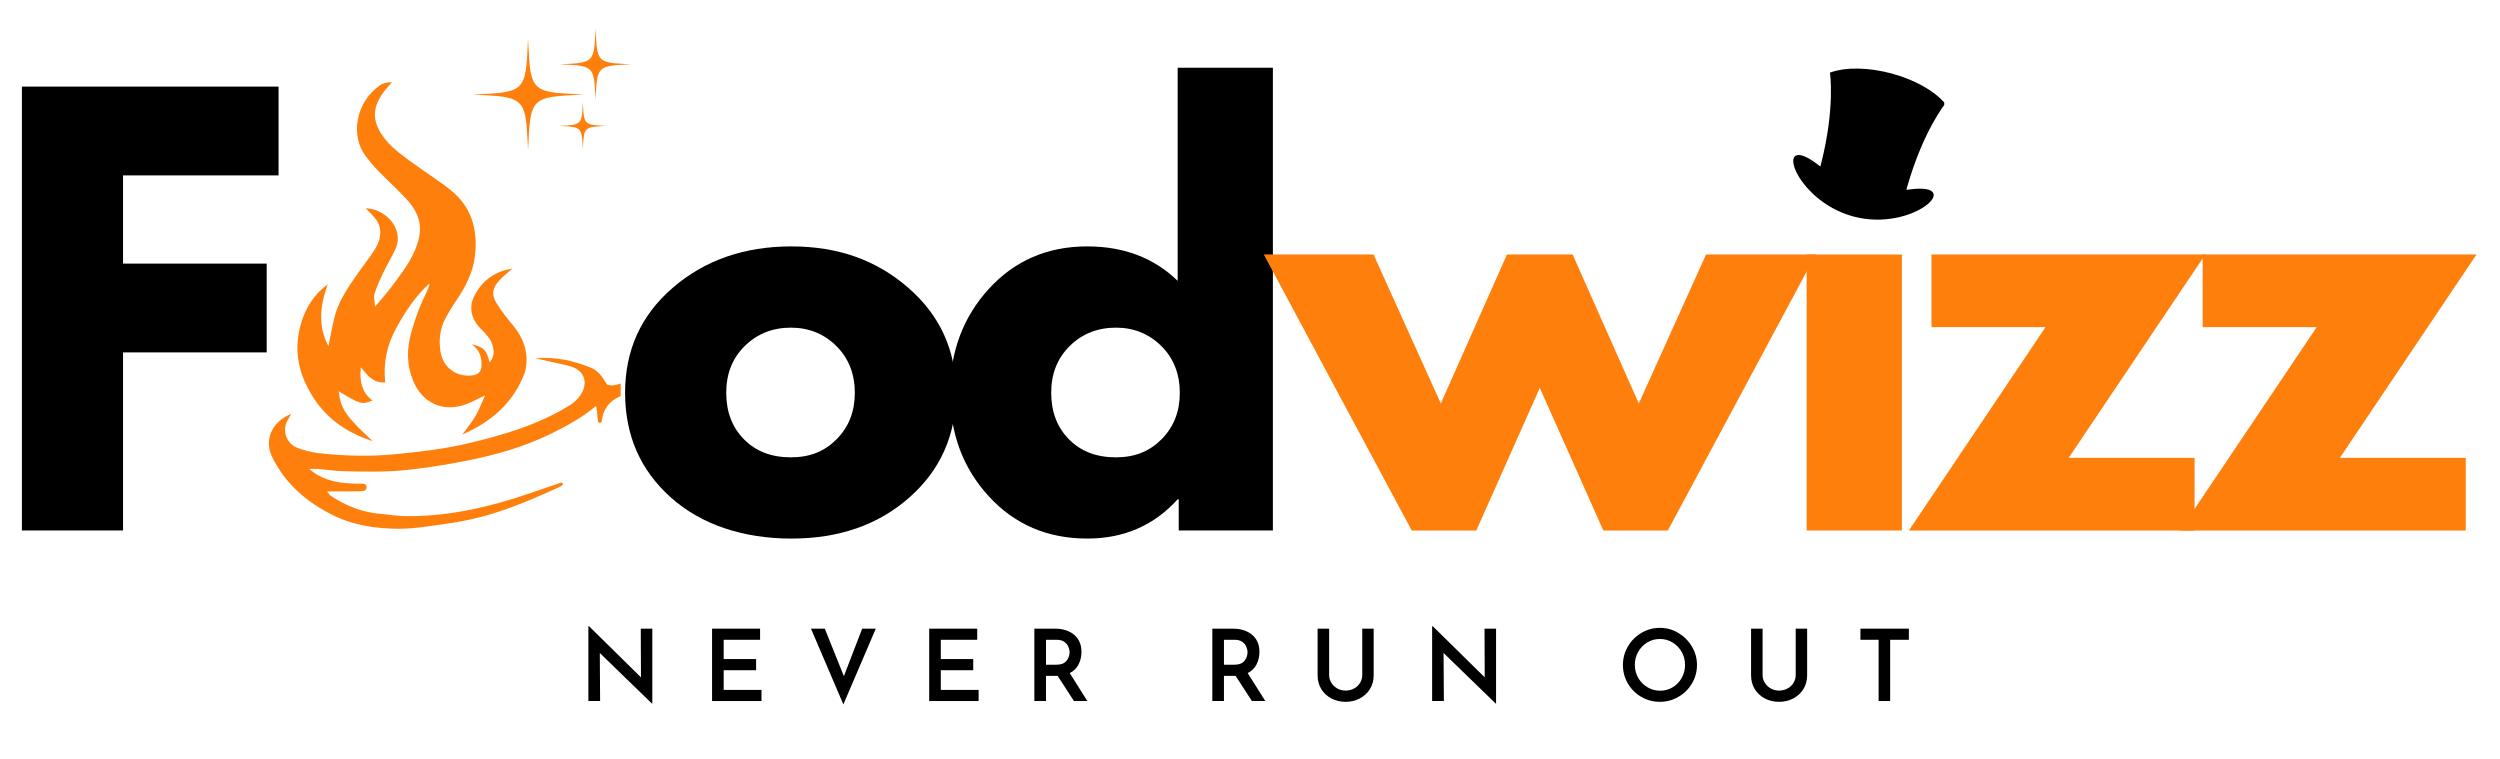 <?xml version="1.0" encoding="UTF-8"?>
<svg id="Layer_1" xmlns="http://www.w3.org/2000/svg" version="1.1" xmlns:xlink="http://www.w3.org/1999/xlink" viewBox="0 0 1909.99 579.68">
  <!-- Generator: Adobe Illustrator 29.6.0, SVG Export Plug-In . SVG Version: 2.1.1 Build 207)  -->
  <defs>
    <style>
      .st0 {
        fill-rule: evenodd;
      }

      .st0, .st1 {
        fill: #ff7f0d;
      }

      .st2 {
        clip-path: url(#clippath-6);
      }

      .st3 {
        clip-path: url(#clippath-4);
      }

      .st4 {
        fill: none;
      }

      .st5 {
        clip-path: url(#clippath-1);
      }

      .st6 {
        clip-path: url(#clippath-5);
      }

      .st7 {
        clip-path: url(#clippath-3);
      }

      .st8 {
        clip-path: url(#clippath-2);
      }

      .st9 {
        clip-path: url(#clippath);
      }
    </style>
    <clipPath id="clippath">
      <rect class="st4" x="226.73" y="62.76" width="176" height="275.53"/>
    </clipPath>
    <clipPath id="clippath-1">
      <rect class="st4" x="205.4" y="220.96" width="268.82" height="183.8"/>
    </clipPath>
    <clipPath id="clippath-2">
      <rect class="st4" x="361.56" y="22.3" width="121" height="91.9"/>
    </clipPath>
    <clipPath id="clippath-3">
      <rect class="st4" x="1366.73" y="51.63" width="118.67" height="117.33"/>
    </clipPath>
    <clipPath id="clippath-4">
      <rect class="st4" x="1370.26" y="31.81" width="117" height="154" transform="translate(952.47 1460.24) rotate(-74.94)"/>
    </clipPath>
    <clipPath id="clippath-5">
      <rect class="st4" x="1370.26" y="31.81" width="117" height="154" transform="translate(952.47 1460.24) rotate(-74.94)"/>
    </clipPath>
    <clipPath id="clippath-6">
      <rect class="st4" x="1370.26" y="31.81" width="117" height="154" transform="translate(952.47 1460.24) rotate(-74.94)"/>
    </clipPath>
  </defs>
  <path d="M212.82,66.17v67.83h-118.81v67.4h109.75v67.83h-109.75v136.06H16.73V66.17h196.08Z"/>
  <path d="M201.73,405.3"/>
  <path d="M290.52,405.3"/>
  <path d="M379.31,405.3"/>
  <path d="M512.72,380.23c-23.43-20.83-35.15-47.55-35.15-80.17s12.19-59.4,36.58-80.35c24.39-20.97,54.53-31.46,90.44-31.46s65.15,10.56,89.4,31.67c24.25,21.1,36.38,47.81,36.38,80.15s-11.85,58.99-35.56,79.96c-23.7,20.96-53.77,31.44-90.21,31.44s-68.45-10.41-91.88-31.23ZM569.03,264.3c-9.46,9.32-14.19,21.24-14.19,35.77s4.52,26.39,13.56,35.56c9.04,9.18,20.96,13.77,35.77,13.77s25.96-4.66,35.15-13.98c9.18-9.32,13.77-21.1,13.77-35.35s-4.73-26.45-14.19-35.77c-9.45-9.32-21.02-13.98-34.73-13.98s-25.69,4.66-35.15,13.98Z"/>
  <path d="M755.44,379.19c-19.72-21.51-29.58-47.89-29.58-79.13s9.86-57.68,29.58-79.33c19.73-21.65,44.81-32.48,75.23-32.48,27.96,0,50.98,8.77,69.06,26.31V51.77h72.75v353.52h-71.94v-23.83h-.81c-18.08,20-41.1,30-69.06,30-30.42,0-55.49-10.76-75.23-32.27ZM817.31,264.3c-9.46,9.32-14.19,21.24-14.19,35.77s4.52,26.39,13.56,35.56c9.04,9.18,20.96,13.77,35.77,13.77s25.96-4.66,35.15-13.98c9.18-9.32,13.77-21.1,13.77-35.35s-4.73-26.45-14.19-35.77c-9.45-9.32-21.02-13.98-34.73-13.98s-25.69,4.66-35.15,13.98Z"/>
  <path class="st1" d="M1127.88,405.3h-49.33l-113.04-210.88h83.88l51.38,113.85,50.56-113.85h50.15l50.56,113.85,51.38-113.85h83.85l-113.04,210.88h-49.31l-48.52-108.94-48.5,108.94Z"/>
  <path class="st1" d="M1380.28,194.42v210.88h72.75v-210.88h-72.75Z"/>
  <path class="st1" d="M1684.86,194.42l-104.4,155.38h96.19v55.5h-218.27l104.4-155.38h-87.15v-55.5h209.23Z"/>
  <path class="st1" d="M1892.04,194.42l-104.4,155.38h96.19v55.5h-218.27l104.4-155.38h-87.15v-55.5h209.23Z"/>
  <g class="st9">
    <path class="st1" d="M391.44,205.23c-3.3,2.95-6.86,5.66-9.85,8.9-5.38,5.81-6.32,10.76-2.28,17.42,3.77,6.24,8.5,11.93,13.11,17.62,7.16,8.84,10.98,18.64,9.57,30.14-.23,1.88-.46,3.82-1.13,5.57-8.38,22.16-24.29,36.82-47.66,47.14,4.24-5.89,7.57-9.86,10.14-14.29,2.51-4.33,4.25-9.11,7.23-15.68-6.04,2.86-9.96,5.06-14.12,6.65-17.76,6.77-34.13-.74-41.08-18.41-4.64-11.76-4.63-23.49-1.38-35.55,2.92-10.81,6.79-21.21,11.75-31.23,1.08-2.19,2.08-4.43,2.44-7.05-10.69,9.63-18.42,21.39-25.28,33.82-7.12,12.88-10.24,26.65-8.6,41.86-8.96.71-13.24-4.9-18.64-11.53-1.08,10.99.81,19.19,8.85,25.38-7.81,3.37-9.56,2.88-25.76-7.09,1.52,13.4,5.35,19.11,26.01,38.14-21.17-6.85-36.79-18.37-47.37-36.52-6.56-11.25-10.59-23.44-10.15-36.34.54-15.8,6.86-35.28,23.12-46.89-6.05,16.69-7.39,32.26.6,47.22,1.39-6.91,2.64-14.02,4.29-21.04,3.13-13.35,10.9-24.33,18.63-35.29,3.49-4.96,7.23-9.73,10.61-14.76,1.94-2.9,3.9-5.97,4.96-9.24,2.08-6.43,1.33-12.66-3.3-17.97-2.09-2.4-4.39-4.63-6.7-7.05,13.71.42,25.34,12.03,24.4,24.38-.19,2.47-.88,5.06-1.95,7.29-2.92,6.04-6.34,11.83-9.24,17.86-2.47,5.13-4.81,10.37-6.55,15.77-.76,2.35.14,5.24.4,9.86,4.99-5.96,8.82-10.18,12.24-14.72,6.71-8.92,13.65-17.71,18.13-28.09,6.47-15.03,5.55-26.56-6.45-39.52-6.96-7.51-14.62-14.38-21.78-21.72-3.33-3.42-6.37-7.16-9.26-10.96-11.69-15.4-7.96-40.87,10.84-54.14,2.44-1.71,5.63-2.36,9.22-2.4-1.34,1.54-2.69,3.06-4.01,4.62-12.63,14.9-11.61,26.84.53,40.99,4.92,5.72,11.36,10.24,17.49,14.8,10.23,7.6,21.19,14.27,31.09,22.27,16.07,12.97,20.74,30.6,18.25,50.52-1.58,12.67-7.37,23.58-14.43,33.98-3.04,4.47-5.85,9.13-8.35,13.93-4.09,7.85-4.84,16.32-3.43,24.98,1.82,11.22,10.9,18.55,22.26,18.13,7.3-.28,9.79-3.59,8.94-11.09-.56-4.94-2.14-9.19-7.65-12.91,9.6,2.24,11.63,4.39,13.89,13.86,4.33-4.97,3.44-10.1,1.57-15.03-.98-2.59-3-4.85-4.8-7.06-1.6-1.98-3.68-3.59-5.32-5.55-5.58-6.7-7.11-14.64-3.49-22.25,5.73-12.04,15.62-19.68,29.45-21.72Z"/>
  </g>
  <g class="st5">
    <path class="st1" d="M652.7,236.22c3.47,7.25-1.32,15.76-9.31,16.61-15.68,1.68-30.82,3.1-45.68,5.9-20.9,3.95-41.5,9.79-61.32,17.68-21.01,8.36-41.71,17.49-62.52,26.34-8.32,3.54-13.1,9.79-14.14,18.89,0,.03-.01.06-.01.08-.2,1.77-2.8,1.68-2.94-.08-.43-5.52-.99-11.83-1.61-11.31-10.31,8.54-21.9,14.99-33.86,20.87-20.72,10.19-42.74,16.43-65.24,20.86-16.51,3.24-33.2,5.92-49.94,7.44-14,1.27-28.18.72-42.29.55-6.98-.09-13.95-1.2-20.93-1.77-1.87-.15-3.77-.02-6.78-.02,8.67,7.39,18.19,9.92,27.88,10.83,4.38.41,8.78.49,13.32.45,3.45-.03,3.81,5.01.39,5.48-1.57.21-3.15.33-4.77.36-7.35.11-14.7.02-23.07.02,1.3,1.61,1.83,2.71,2.7,3.29,11.59,7.72,24.15,12.79,38.16,13.91,5.71.46,11.39,1.49,17.1,1.66,25.38.73,50.15-3.64,74.45-10.34,15.61-4.31,30.82-10.05,46.22-15.15.01,0,.03-.01.03-.01,1.3-.43,2.09,1.39.91,2.07-1.66.94-3.32,1.87-5.05,2.65-21.52,9.64-43.22,18.86-66.41,23.71-10.86,2.27-21.9,3.72-32.91,5.2-6.61.9-13.32,1.57-19.97,1.57-17.36.01-34.48-2.44-50.15-10.08-20.98-10.22-37.55-24.88-47.31-45.32-3.36-7.06-2.93-15.47,1.46-21.94,3.18-4.68,7.45-7.92,13.33-10.38l-2.73,4.86c-4.29,7.61-1.12,17.36,6.92,20.81.08.03.16.07.24.1,4.22,1.78,11.45,3.6,16.02,4.13,20.02,2.26,39.99,2.8,60.21.77,18.73-1.88,37.36-4.06,55.61-8.43,26.65-6.39,52.92-14.15,76.49-28.81,13.98-8.69,17.22-26.26-1.85-30.48-7.58-1.68-15.16-3.4-24.29-5.44,15.79-1.33,29.27,1.88,42.32,7.18,5.2,2.11,7.63,5.19,12.58,13.05,5.46,1.48,10.5-1.14,15.47-2.84,27.93-9.57,53.77-25.58,80.08-38.76,20.22-10.13,40.08-21.09,61.67-28.19,4.47-1.47,9.26-2.02,13.93-2.73,3.73-.56,7.18.96,9.58,3.52,3.27,3.45,6.04,7.15,7.99,11.22Z"/>
  </g>
  <g class="st8">
    <path class="st0" d="M361.56,72.33h4.05l-4.05-.12c39.83-1.68,40.13-1.98,41.81-41.82l.12,1.85v-1.85c.08,1.96.16,3.83.25,5.6l.86,13.22c1.6,15.86,5.57,20.1,21,21.81l14.58.97c1.63.07,3.34.14,5.13.22h-1.8l1.8.12c-39.84,1.69-40.13,1.98-41.82,41.81l-.12-1.82v1.82c-.08-1.86-.15-3.64-.23-5.33l-.92-13.93c-2.19-20.73-8.69-21.2-40.67-22.55ZM428.18,49.17h2.6l-2.6-.08c25.52-1.08,25.71-1.27,26.79-26.79l.07,1.19v-1.19c.06,1.26.11,2.45.16,3.58l.55,8.47c1.03,10.16,3.57,12.88,13.45,13.97l9.34.63c1.05.05,2.14.09,3.28.14h-1.15l1.15.08c-25.52,1.08-25.71,1.27-26.79,26.79l-.07-1.17v1.17c-.06-1.2-.1-2.33-.15-3.42l-.59-8.93c-1.4-13.28-5.56-13.58-26.05-14.44ZM427.33,96.22h1.74l-1.74-.05c17.08-.72,17.2-.85,17.93-17.93l.05.8v-.8c.04.84.07,1.64.1,2.4l.36,5.67c.69,6.8,2.4,8.61,9.01,9.34l6.26.42c.7.03,1.43.06,2.19.09h-.77l.77.05c-17.07.72-17.2.85-17.92,17.93l-.05-.78v.78c-.04-.8-.07-1.56-.1-2.28l-.4-5.97c-.94-8.89-3.72-9.09-17.43-9.67Z"/>
  </g>
  <g class="st7">
    <g class="st3">
      <g class="st6">
        <g class="st2">
          <path d="M1458.57,144.78c-.7.09-1.41.19-2.1.27.31-1.16.56-2.08.76-2.82,12.22-42.51,28.93-63.02,28.93-63.02-17.23-20.64-62.75-32.94-88.11-23.71,0,0,4.16,26.13-6.61,69.04-.19.7-.42,1.58-.71,2.66-.45-.33-.9-.68-1.35-1.03-35.56-27.7-19.43,26.85,26.56,39.22,45.71,12.3,86.51-26.6,42.65-20.61Z"/>
        </g>
      </g>
    </g>
  </g>
  <path d="M498.36,480.29v57.27h-.23l-39.88-38.67.23,36.69h-8.96v-57.19h.44l39.73,39.1-.15-37.21h8.81Z"/>
  <path d="M580.7,480.29v8.5h-27.81v14.73h24.77v8.52h-24.77v15.04h28.88v8.5h-37.75v-55.29h36.69Z"/>
  <path d="M669.1,480.29l-24.77,57.88-24.75-57.88h10.56l14.58,36.31,13.98-36.31h10.4Z"/>
  <path d="M746.59,480.29v8.5h-27.81v14.73h24.77v8.52h-24.77v15.04h28.88v8.5h-37.75v-55.29h36.69Z"/>
  <path d="M820.49,535.58l-12.46-19.21h-8.9v19.21h-8.88v-55.29h15.56c6.18,0,11.13,1.57,14.85,4.71,3.72,3.14,5.58,7.49,5.58,13.06,0,3.39-.72,6.54-2.17,9.46-1.45,2.91-3.71,5.14-6.79,6.71l13.44,21.35h-10.25ZM799.13,507.85h7.9c3.55,0,6.13-.97,7.71-2.92,1.59-1.96,2.4-4.15,2.4-6.58,0-1.42-.31-2.84-.92-4.27-.6-1.44-1.64-2.69-3.1-3.73-1.47-1.04-3.4-1.56-5.77-1.56h-8.21v19.06Z"/>
  <path d="M863.93,535.58"/>
  <path d="M956.45,535.58l-12.46-19.21h-8.9v19.21h-8.88v-55.29h15.56c6.18,0,11.13,1.57,14.85,4.71,3.72,3.14,5.58,7.49,5.58,13.06,0,3.39-.72,6.54-2.17,9.46-1.45,2.91-3.71,5.14-6.79,6.71l13.44,21.35h-10.25ZM935.09,507.85h7.9c3.55,0,6.13-.97,7.71-2.92,1.59-1.96,2.4-4.15,2.4-6.58,0-1.42-.31-2.84-.92-4.27-.6-1.44-1.64-2.69-3.1-3.73-1.47-1.04-3.4-1.56-5.77-1.56h-8.21v19.06Z"/>
  <path d="M1015.45,515.68c0,2.13.55,4.1,1.67,5.92,1.13,1.82,2.65,3.28,4.56,4.38,1.93,1.08,4.03,1.63,6.31,1.63s4.53-.53,6.48-1.58c1.96-1.07,3.49-2.51,4.6-4.33,1.13-1.82,1.69-3.82,1.69-6v-35.4h8.73v35.63c0,3.95-.95,7.45-2.85,10.52-1.91,3.06-4.5,5.45-7.79,7.17-3.29,1.72-6.91,2.58-10.85,2.58s-7.56-.86-10.83-2.58c-3.27-1.72-5.83-4.11-7.71-7.17-1.88-3.07-2.81-6.57-2.81-10.52v-35.63h8.81v35.4Z"/>
  <path d="M1142.99,480.29v57.27h-.23l-39.88-38.67.23,36.69h-8.96v-57.19h.44l39.73,39.1-.15-37.21h8.81Z"/>
  <path d="M1181.04,535.58"/>
  <path d="M1239.91,508.01c0-5.07,1.26-9.77,3.79-14.1,2.53-4.33,5.96-7.78,10.29-10.35,4.33-2.58,9.05-3.88,14.17-3.88s9.75,1.29,14.08,3.88c4.33,2.57,7.79,6.04,10.38,10.4,2.58,4.36,3.88,9.05,3.88,14.06s-1.28,9.82-3.83,14.13c-2.56,4.31-6.02,7.72-10.38,10.25-4.36,2.53-9.07,3.79-14.13,3.79s-9.83-1.25-14.17-3.75c-4.33-2.51-7.77-5.92-10.29-10.23-2.53-4.3-3.79-9.03-3.79-14.19ZM1249.02,508.01c0,3.58.86,6.88,2.58,9.88,1.72,2.99,4.06,5.37,7.02,7.15,2.97,1.77,6.23,2.65,9.77,2.65s6.67-.88,9.56-2.63c2.89-1.75,5.18-4.13,6.88-7.15,1.69-3.01,2.54-6.31,2.54-9.9s-.86-6.92-2.58-9.96c-1.72-3.04-4.06-5.44-7-7.21-2.93-1.78-6.14-2.67-9.63-2.67s-6.77.89-9.69,2.67c-2.92,1.77-5.22,4.17-6.92,7.21-1.7,3.04-2.54,6.36-2.54,9.96Z"/>
  <path d="M1346.61,515.68c0,2.13.55,4.1,1.67,5.92,1.13,1.82,2.65,3.28,4.56,4.38,1.93,1.08,4.03,1.63,6.31,1.63s4.53-.53,6.48-1.58c1.96-1.07,3.49-2.51,4.6-4.33,1.13-1.82,1.69-3.82,1.69-6v-35.4h8.73v35.63c0,3.95-.95,7.45-2.85,10.52-1.91,3.06-4.5,5.45-7.79,7.17-3.29,1.72-6.91,2.58-10.85,2.58s-7.56-.86-10.83-2.58c-3.27-1.72-5.83-4.11-7.71-7.17-1.88-3.07-2.81-6.57-2.81-10.52v-35.63h8.81v35.4Z"/>
  <path d="M1458.36,480.29v8.5h-14.29v46.79h-8.81v-46.79h-13.9v-8.5h37Z"/>
</svg>